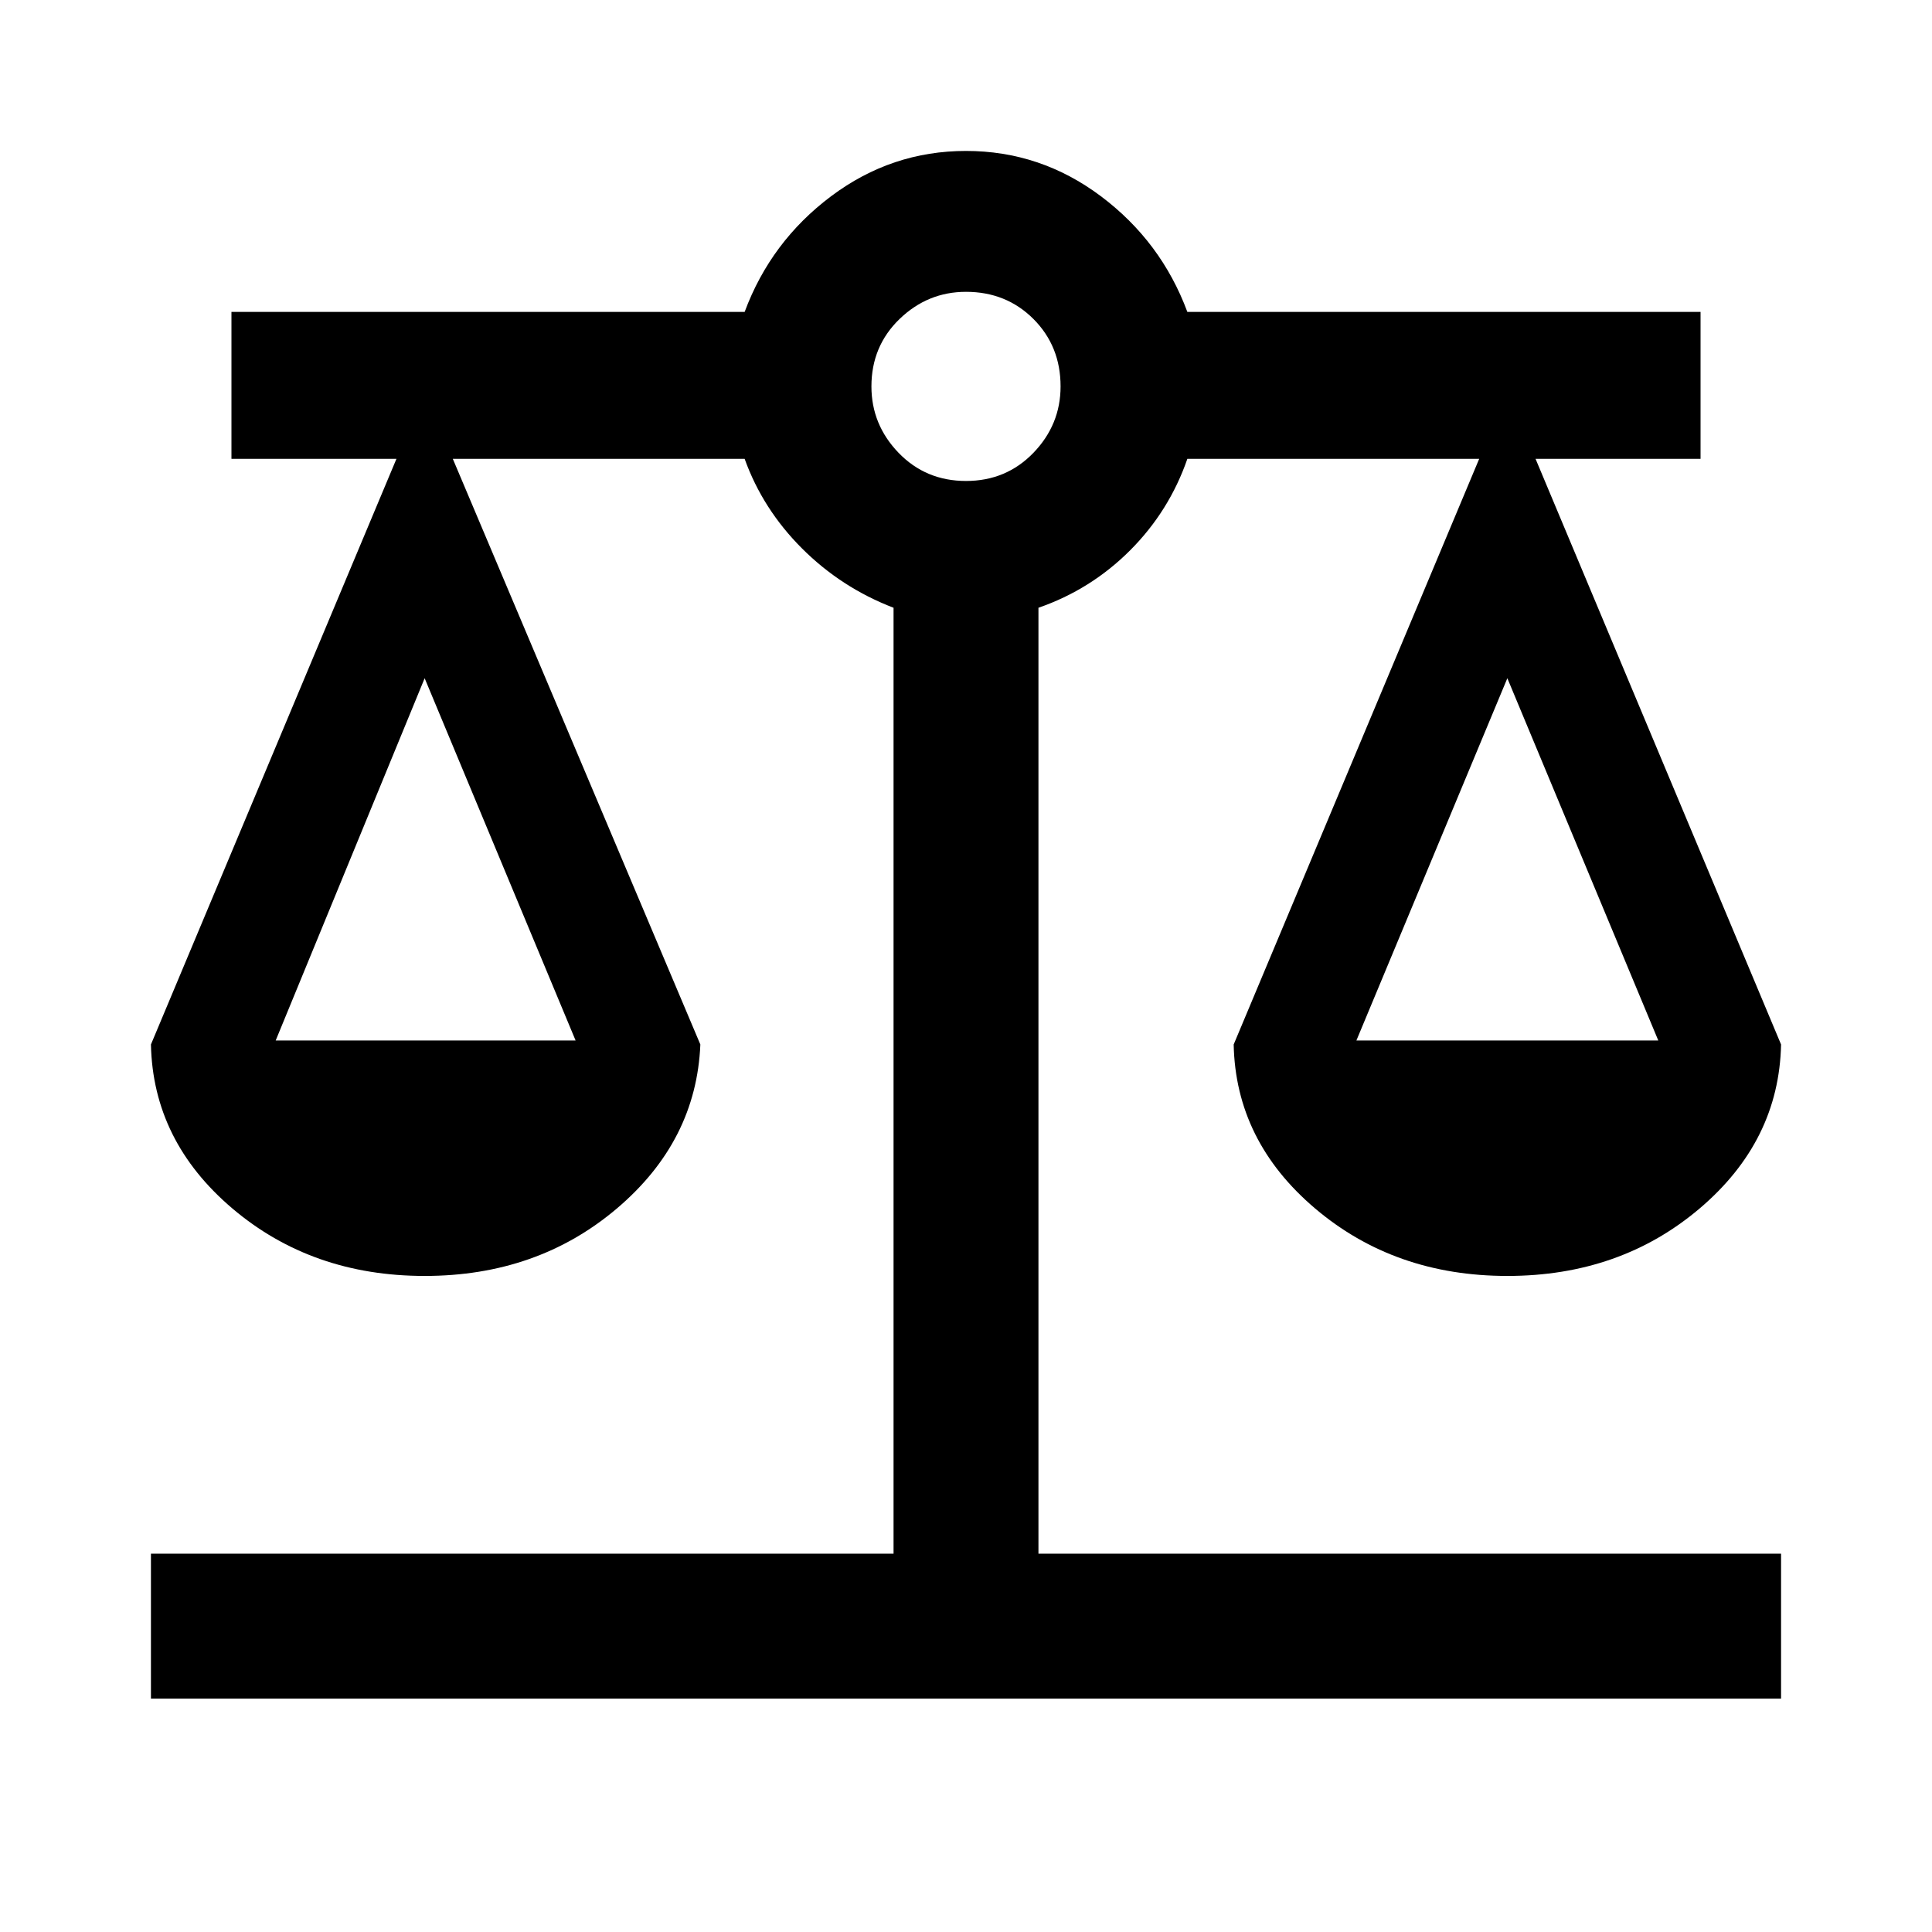<svg xmlns="http://www.w3.org/2000/svg" height="40" width="40"><path d="M3.125 35.167v-3H18.5V12.583q-1.083-.416-1.896-1.229-.812-.812-1.187-1.854H9.375L14.5 21.625q-.083 2-1.729 3.396-1.646 1.396-3.979 1.396-2.334 0-3.98-1.396-1.645-1.396-1.687-3.396L8.208 9.5H4.792V6.458h10.625Q15.958 5 17.208 4.062q1.25-.937 2.792-.937 1.542 0 2.792.937 1.25.938 1.791 2.396h10.625V9.5h-3.416l5.083 12.125q-.042 2-1.687 3.396-1.646 1.396-3.98 1.396-2.333 0-3.979-1.396t-1.687-3.396L30.625 9.5h-6.042q-.375 1.083-1.187 1.896-.813.812-1.896 1.187v19.584h15.375v3Zm24.958-13.625h6.25l-3.125-7.5Zm-22.375 0h6.209l-3.125-7.5ZM20 9.958q.833 0 1.396-.583.562-.583.562-1.375 0-.833-.562-1.396-.563-.562-1.396-.562-.792 0-1.375.562-.583.563-.583 1.396 0 .792.562 1.375.563.583 1.396.583Z"/></svg>